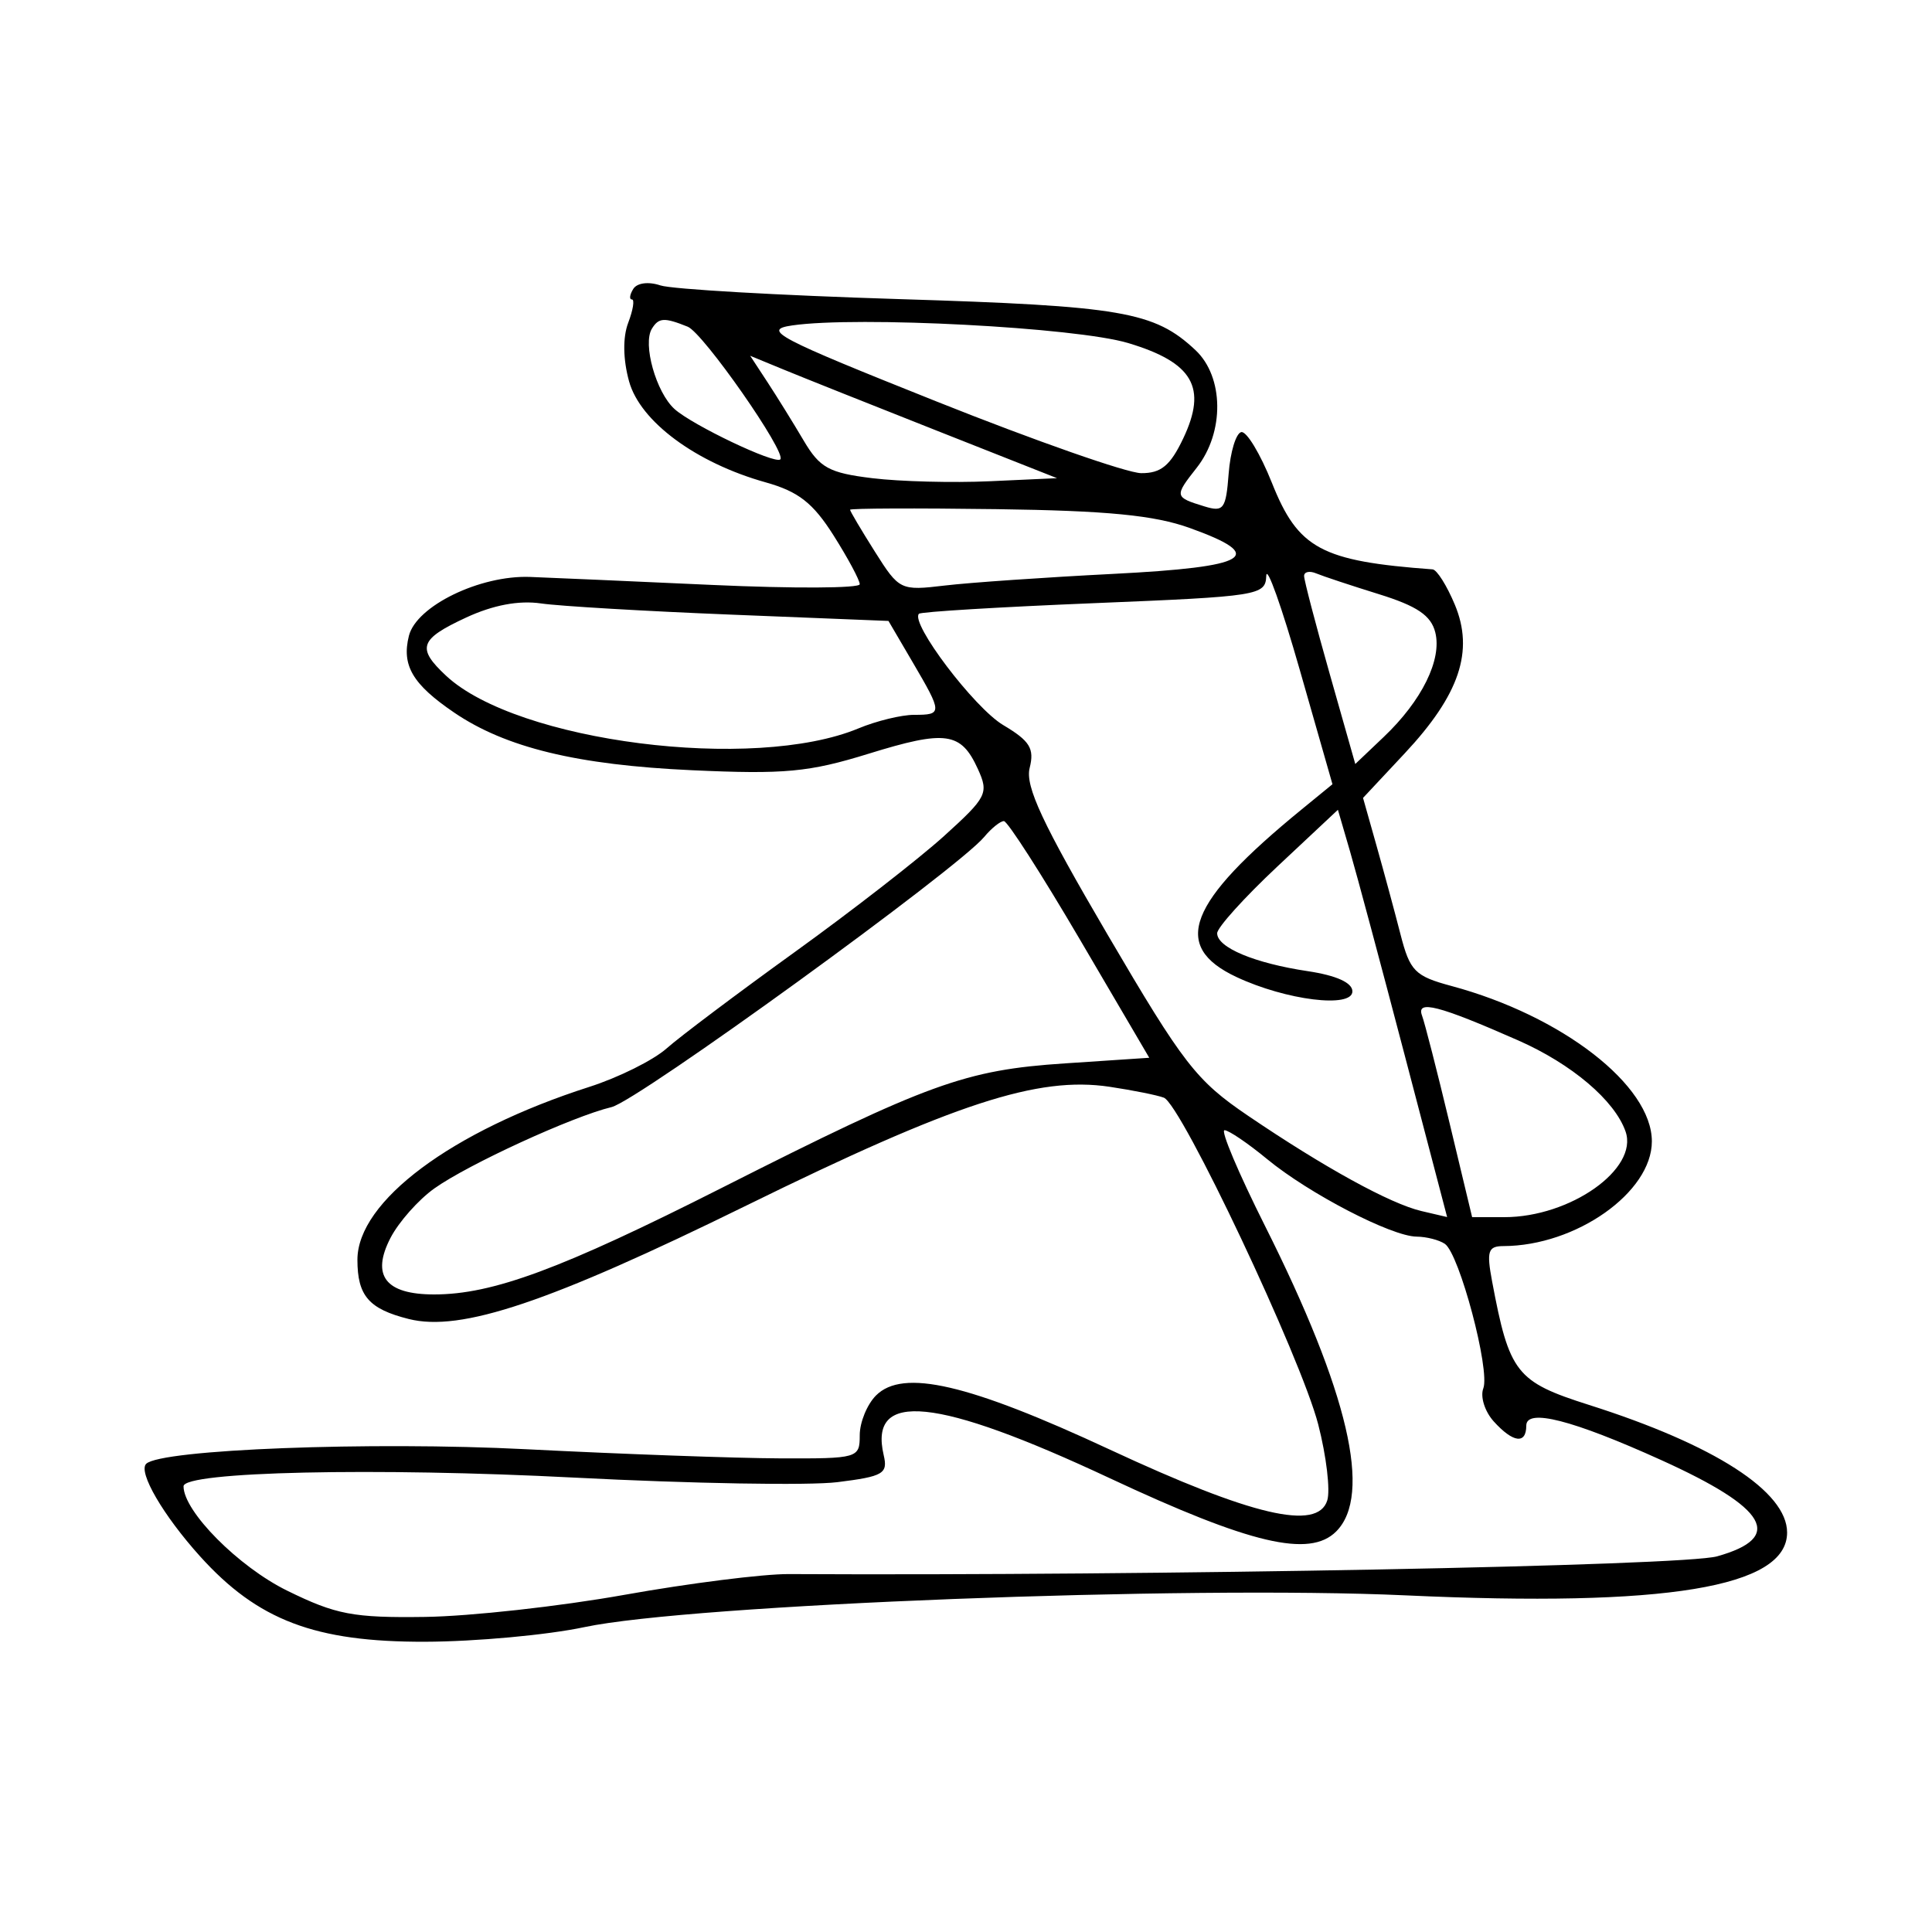 <svg xmlns="http://www.w3.org/2000/svg" width="200" height="200" viewBox="0 0 200 200" version="1.1">
	<path d="M 65.554 29.913 C 65.184 30.511, 65.122 31, 65.416 31 C 65.710 31, 65.537 32.087, 65.032 33.415 C 64.459 34.922, 64.493 37.201, 65.121 39.478 C 66.272 43.643, 72.052 47.915, 79.274 49.937 C 82.650 50.882, 84.165 52.067, 86.290 55.426 C 87.780 57.782, 89 60.056, 89 60.479 C 89 60.901, 82.138 60.935, 73.750 60.553 C 65.362 60.171, 56.866 59.798, 54.869 59.724 C 49.688 59.532, 43.106 62.731, 42.331 65.816 C 41.561 68.885, 42.706 70.832, 47.005 73.759 C 52.345 77.395, 59.734 79.188, 71.628 79.733 C 81.223 80.172, 83.740 79.937, 89.912 78.027 C 97.918 75.549, 99.481 75.768, 101.231 79.609 C 102.374 82.117, 102.169 82.524, 97.723 86.549 C 95.126 88.900, 88.163 94.311, 82.251 98.572 C 76.338 102.834, 70.375 107.318, 69 108.538 C 67.625 109.757, 64.025 111.547, 61 112.516 C 46.773 117.074, 37 124.361, 37 130.411 C 37 134.141, 38.184 135.506, 42.317 136.543 C 47.716 137.898, 56.833 134.833, 77.293 124.782 C 98.831 114.202, 107.440 111.389, 114.868 112.503 C 117.281 112.865, 119.807 113.373, 120.482 113.631 C 122.293 114.327, 134.677 140.543, 136.463 147.461 C 137.308 150.740, 137.728 154.281, 137.395 155.330 C 136.388 158.502, 129.623 156.919, 114.891 150.062 C 100.239 143.242, 93.469 141.674, 90.688 144.454 C 89.760 145.383, 89 147.236, 89 148.571 C 89 150.949, 88.827 150.999, 80.750 150.970 C 76.213 150.954, 64.400 150.528, 54.500 150.025 C 38.410 149.206, 16.625 150.042, 15.131 151.536 C 14.279 152.387, 16.895 156.878, 20.704 161.103 C 26.682 167.734, 32.609 169.986, 44 169.953 C 49.225 169.939, 56.650 169.257, 60.500 168.439 C 71.497 166.102, 122.920 164.113, 145.500 165.151 C 172.448 166.390, 185 164.324, 185 158.649 C 185 154.401, 177.502 149.569, 164.500 145.439 C 156.948 143.040, 156.243 142.141, 154.460 132.639 C 153.874 129.514, 154.040 128.999, 155.639 128.994 C 163.151 128.972, 171 123.432, 171 118.154 C 171 112.354, 161.715 105.154, 150.255 102.069 C 146.466 101.048, 145.956 100.532, 144.978 96.720 C 144.383 94.399, 143.267 90.272, 142.498 87.549 L 141.101 82.599 145.409 77.994 C 151.093 71.917, 152.614 67.404, 150.600 62.586 C 149.776 60.614, 148.742 58.973, 148.301 58.941 C 136.772 58.091, 134.388 56.809, 131.674 50 C 130.469 46.975, 129.036 44.605, 128.491 44.732 C 127.946 44.860, 127.361 46.794, 127.190 49.031 C 126.911 52.699, 126.666 53.031, 124.690 52.424 C 121.565 51.464, 121.550 51.388, 123.886 48.418 C 126.771 44.750, 126.707 39.011, 123.750 36.241 C 119.489 32.249, 116.151 31.676, 93 30.960 C 80.625 30.577, 69.538 29.940, 68.363 29.545 C 67.126 29.129, 65.943 29.284, 65.554 29.913 M 67.485 34.024 C 66.508 35.605, 67.917 40.615, 69.825 42.341 C 71.671 44.012, 80.241 48.092, 80.778 47.555 C 81.461 46.872, 72.803 34.468, 71.192 33.820 C 68.760 32.843, 68.196 32.874, 67.485 34.024 M 82 33.689 C 78.847 34.150, 80.332 34.932, 97 41.581 C 107.175 45.641, 116.686 48.971, 118.136 48.981 C 120.191 48.996, 121.151 48.202, 122.491 45.378 C 124.992 40.108, 123.503 37.529, 116.795 35.514 C 111.388 33.889, 88.749 32.702, 82 33.689 M 79.460 39.579 C 80.450 41.091, 82.129 43.800, 83.191 45.599 C 84.865 48.436, 85.812 48.955, 90.311 49.503 C 93.165 49.851, 98.633 49.992, 102.462 49.818 L 109.424 49.500 96.962 44.576 C 90.108 41.868, 82.961 39.017, 81.080 38.241 L 77.659 36.831 79.460 39.579 M 87.999 52.770 C 88 52.918, 89.155 54.869, 90.566 57.105 C 93.088 61.100, 93.212 61.160, 97.816 60.613 C 100.392 60.307, 108.237 59.765, 115.250 59.408 C 129.378 58.689, 131.251 57.564, 123.161 54.655 C 119.498 53.338, 114.634 52.864, 103.160 52.707 C 94.821 52.593, 87.999 52.621, 87.999 52.770 M 131.084 59.607 C 131.003 61.639, 130.368 61.740, 113.251 62.440 C 103.489 62.839, 95.334 63.332, 95.130 63.537 C 94.192 64.474, 100.856 73.278, 103.852 75.059 C 106.618 76.705, 107.096 77.480, 106.590 79.498 C 106.113 81.396, 107.913 85.248, 114.638 96.722 C 122.517 110.167, 123.831 111.861, 129.194 115.500 C 137.091 120.859, 143.925 124.614, 147.153 125.369 L 149.806 125.989 145.416 109.245 C 143.002 100.035, 140.458 90.549, 139.763 88.164 L 138.500 83.829 132.250 89.686 C 128.813 92.908, 126 96.024, 126 96.611 C 126 98.089, 129.867 99.708, 135.370 100.533 C 138.338 100.978, 140 101.729, 140 102.625 C 140 104.399, 133.135 103.550, 128 101.142 C 121.190 97.947, 122.934 93.448, 134.718 83.814 L 137.936 81.183 134.551 69.342 C 132.690 62.829, 131.130 58.448, 131.084 59.607 M 135 59.626 C 135 60.062, 136.192 64.620, 137.649 69.754 L 140.298 79.089 143.238 76.294 C 147.190 72.539, 149.288 68.284, 148.580 65.463 C 148.141 63.715, 146.700 62.738, 142.749 61.511 C 139.862 60.614, 136.938 59.645, 136.250 59.357 C 135.563 59.069, 135 59.190, 135 59.626 M 48.250 63.930 C 43.418 66.172, 43.105 67.088, 46.186 69.959 C 53.527 76.798, 78.009 79.920, 88.872 75.402 C 90.727 74.631, 93.314 74, 94.622 74 C 97.575 74, 97.571 73.830, 94.487 68.568 L 91.974 64.279 75.737 63.628 C 66.807 63.270, 57.925 62.748, 56 62.467 C 53.703 62.133, 51.039 62.635, 48.250 63.930 M 101.884 86.639 C 99.135 89.952, 66.028 113.954, 63.309 114.606 C 59.266 115.575, 48.468 120.531, 44.964 123.026 C 43.317 124.198, 41.273 126.505, 40.422 128.151 C 38.404 132.054, 39.907 134, 44.941 134 C 51.005 134, 58.105 131.369, 74.735 122.959 C 96.151 112.129, 99.902 110.768, 110.236 110.081 L 118.971 109.500 111.786 97.250 C 107.834 90.513, 104.296 85, 103.923 85 C 103.550 85, 102.633 85.738, 101.884 86.639 M 147.208 105.135 C 147.488 105.886, 148.770 110.888, 150.056 116.250 L 152.394 126 155.729 126 C 162.563 126, 169.630 121.007, 168.278 117.135 C 167.153 113.914, 162.708 110.143, 157.151 107.696 C 148.940 104.079, 146.587 103.473, 147.208 105.135 M 130.940 126.880 C 139.595 144.127, 142.078 154.779, 138.319 158.538 C 135.574 161.283, 129.448 159.840, 114.867 153.015 C 96.932 144.620, 89.904 143.905, 91.480 150.636 C 91.930 152.555, 91.444 152.839, 86.694 153.432 C 83.787 153.796, 71.528 153.583, 59.454 152.961 C 38.856 151.898, 19 152.340, 19 153.861 C 19 156.459, 24.696 162.195, 29.729 164.666 C 34.784 167.148, 36.555 167.486, 44 167.383 C 48.675 167.319, 57.967 166.290, 64.650 165.095 C 71.332 163.900, 78.982 162.934, 81.650 162.948 C 119.521 163.144, 174.226 162.100, 177.750 161.113 C 184.743 159.155, 182.986 156.130, 171.954 151.140 C 162.756 146.979, 158 145.766, 158 147.581 C 158 149.535, 156.634 149.358, 154.631 147.145 C 153.707 146.124, 153.221 144.587, 153.551 143.728 C 154.277 141.835, 151.076 129.795, 149.573 128.765 C 148.983 128.361, 147.665 128.024, 146.645 128.015 C 144.050 127.994, 135.506 123.563, 131.174 119.992 C 129.178 118.346, 127.193 117, 126.763 117 C 126.333 117, 128.213 121.446, 130.940 126.880" stroke="none" fill="black" fill-rule="evenodd"/>
</svg>